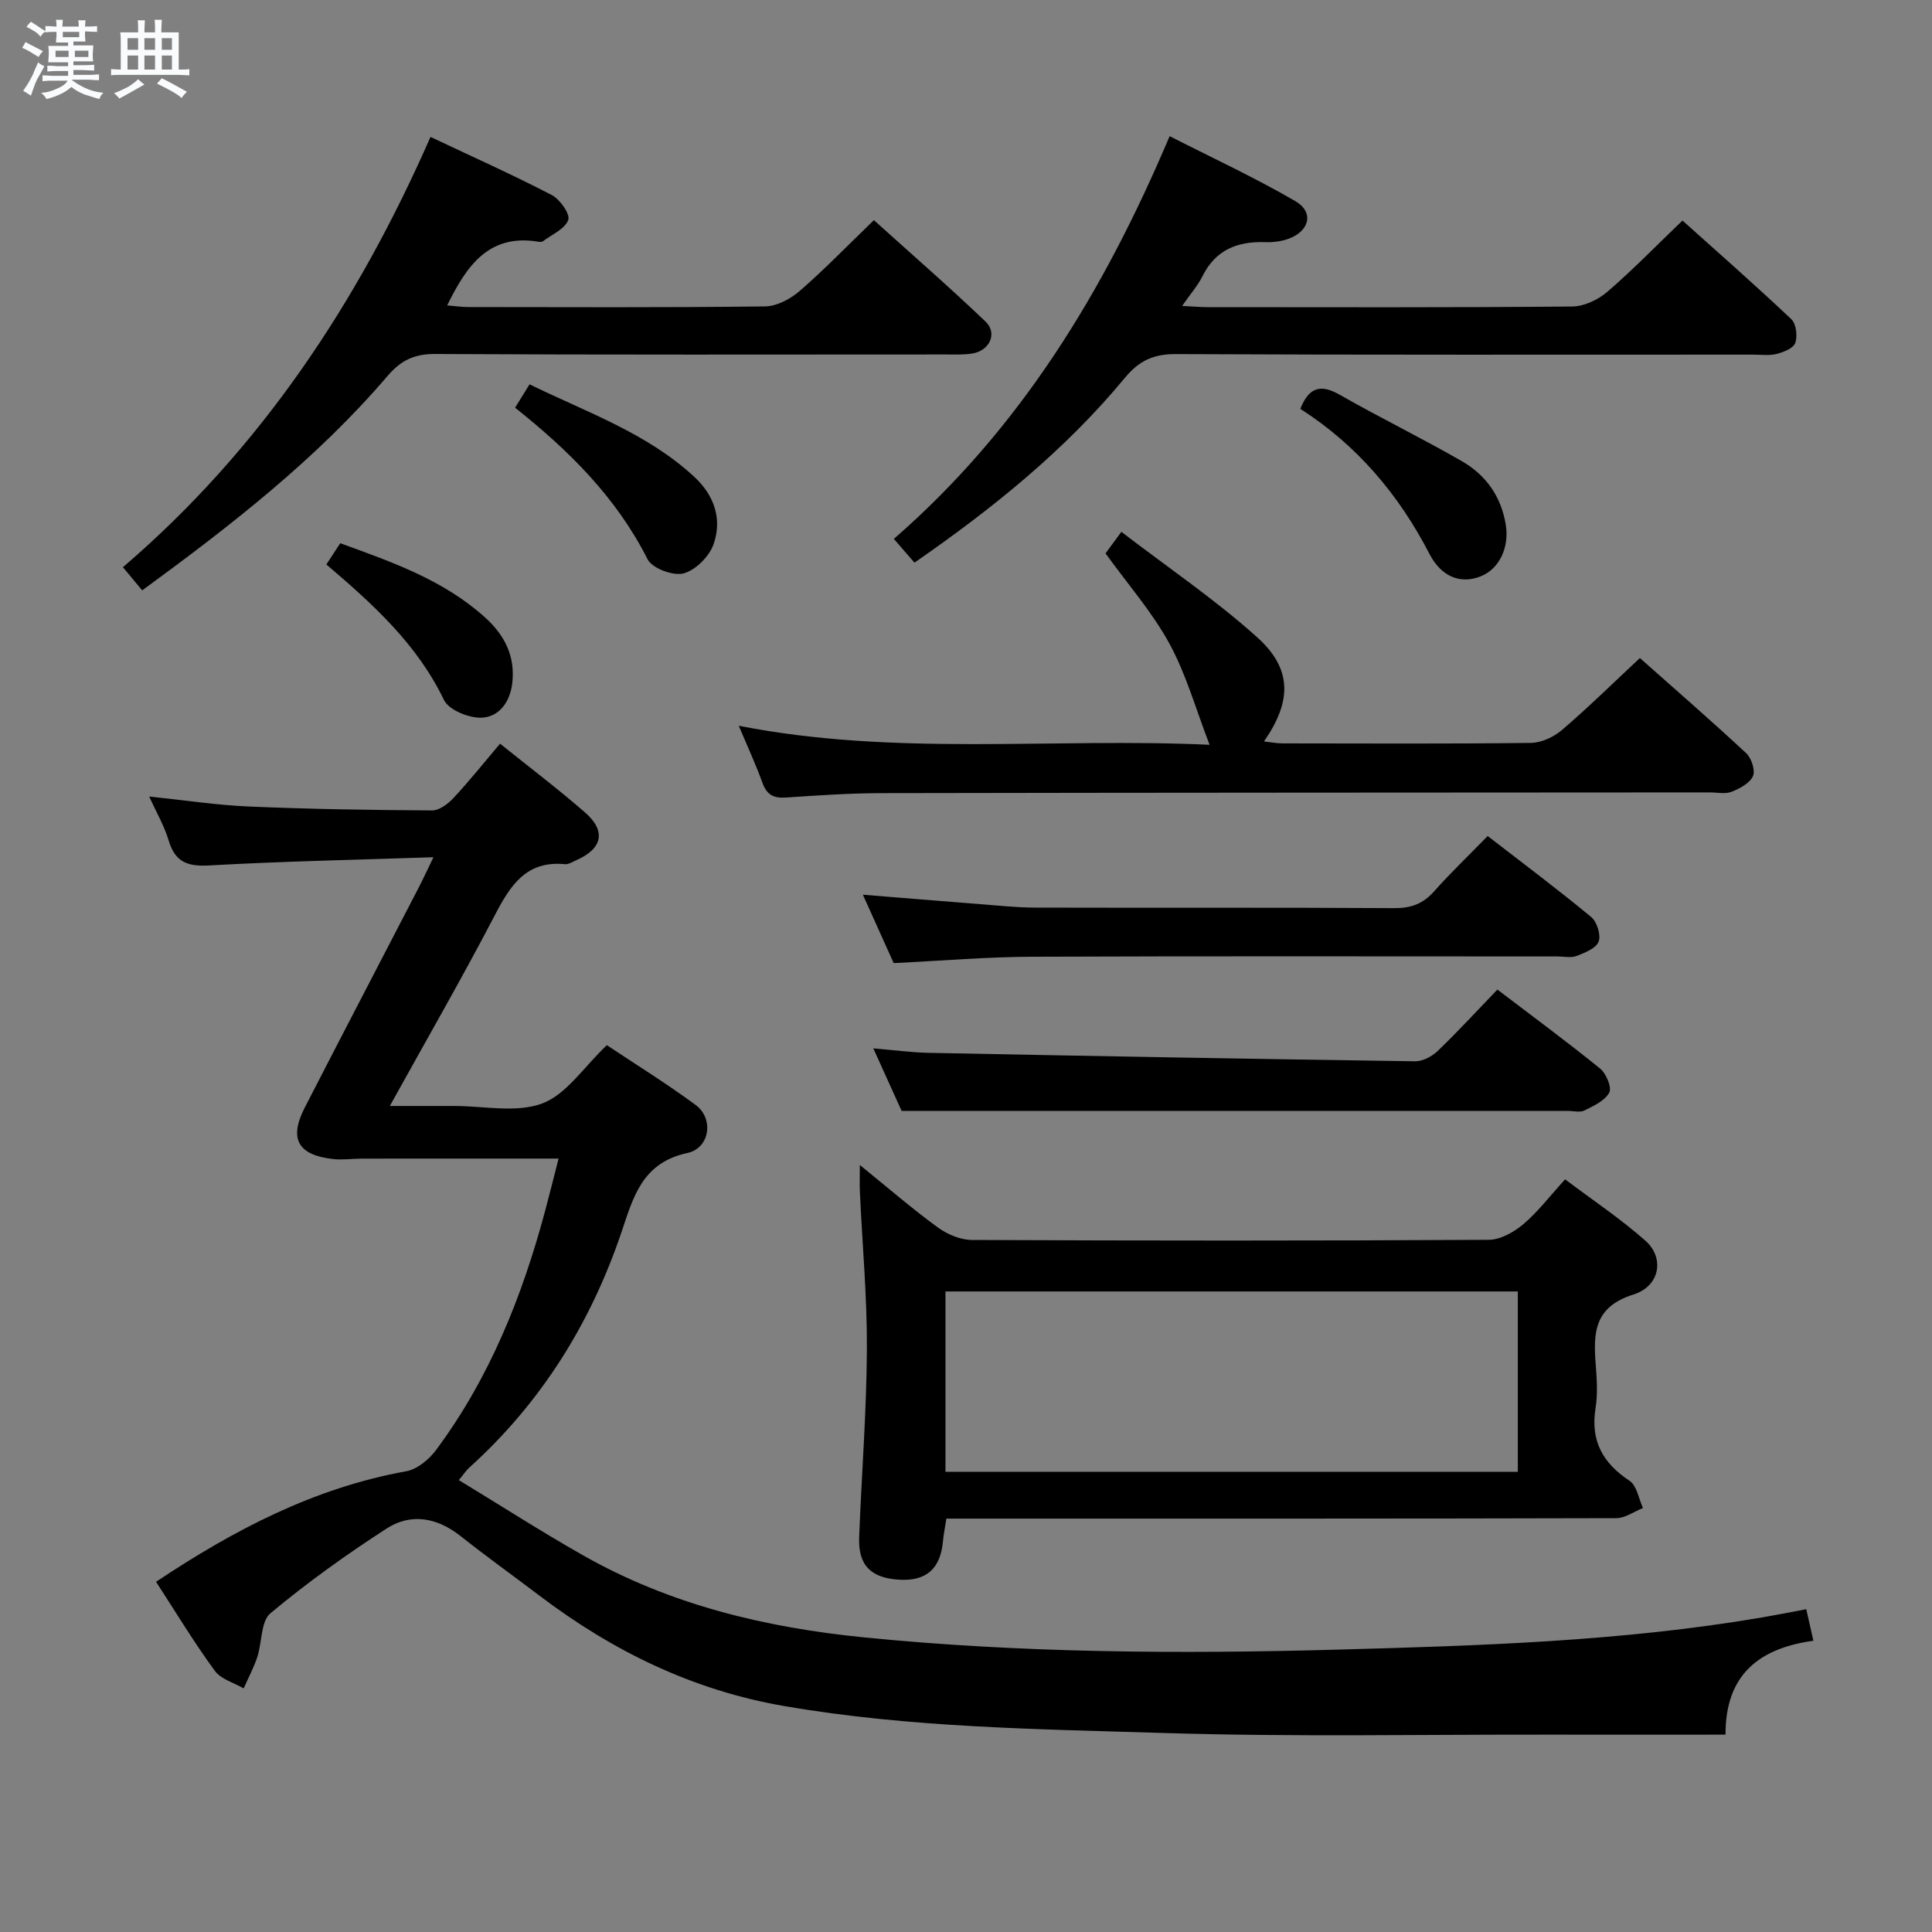 <svg enable-background="new 0 0 400 400" viewBox="0 0 400 400" xmlns="http://www.w3.org/2000/svg"><rect x="0" y="0" width="400" height="400" fill="#808080" stroke="none"/><path d="m6.8 9.5c.6.3 1.3.7 2.1 1.1-.4.4-.7.8-.9 1.2-.7-.4-1.3-.8-1.8-1.1s-1.1-.6-1.6-.8c.2-.4.5-.8.7-1.2.4.2.8.5 1.5.8zm.9 6.9c-.3.6-.5 1.1-.7 1.7s-.4 1.1-.6 1.7c-.6-.4-1.1-.7-1.6-1 .7-1 1.2-1.8 1.5-2.4.3-.5.6-1.1.8-1.7.3-.6.5-1.2.8-1.8.3.3.8.6 1.3.8-.7 1.3-1.2 2.2-1.5 2.7zm.1-11c.4.3 1 .7 1.7 1.1-.5.2-.8.6-1.1 1.1-.5-.6-1-1-1.4-1.2s-.9-.6-1.5-.8c.2-.4.5-.7.9-1.1.5.3.9.6 1.4.9zm10.5 13.1c1 .4 2 .6 3.1.7-.4.4-.7.8-.8 1.3-.9-.2-1.9-.6-3-.9-1-.4-2-.9-2.8-1.6-.5.4-1.1.9-1.9 1.3s-1.9.9-3.3 1.2c-.1-.3-.5-.8-1.1-1.3 1 0 2.1-.3 3.2-.8 1.2-.5 1.9-1 2.3-1.7h-3.2c-.4 0-1 0-2 .1v-1.2c1 0 1.7.1 2 .1h3.3v-1h-2.3c-.2 0-.9 0-2 .1v-1.2c1.2 0 1.9.1 2 .1h2.3v-.8h-4.1c0-.7.1-1.2.1-1.6 0-.5 0-1.1-.1-1.8h4.1v-.7h-2.5c0-.6.1-1.1.1-1.6v-.6h-.5c-.4 0-1 0-1.8.1v-1.3c1.2 0 1.9.1 2.1.1h.2c0-.3 0-.8-.1-1.4h1.4c0 .6-.1 1-.1 1.4h3.4c0-.4 0-.8-.1-1.3h1.5c0 .4-.1.9-.1 1.3.7 0 1.5 0 2.5-.1v1.2c-1 0-1.8-.1-2.5-.1v.6c0 .3 0 .8.1 1.5h-2.5v.8h4.1c0 .7-.1 1.3-.1 1.8s0 1 .1 1.5h-4.1v.8h1.4c.8 0 1.8 0 2.9-.1v1.2c-1 0-1.9-.1-2.8-.1h-1.5v1h3.2c.3 0 1 0 2.1-.1v1.2c-1.1 0-1.8-.1-2.1-.1h-3.4l-.1.1c1.4 1 2.4 1.5 3.4 1.9zm-4.1-6.7v-1.3h-2.7v1.3zm2.2-4.1v-1.1h-3.4v1.1zm1.9 4.1v-1.3h-2.8v1.3z" fill="#fafbfc"/><path d="m37 6.7v2.3 5.4c1 0 1.8 0 2.2-.1v1.3c-.6 0-1.5-.1-2.5-.1h-11.9c-.7 0-1.3 0-1.8.1v-1.3c.5 0 1.1.1 2 .1v-5.2c0-1 0-1.8-.1-2.5h3.7c0-1.3 0-2.1-.1-2.5h1.5c0 .4-.1 1.3-.1 2.5h2.2c0-1.2 0-2.1-.1-2.6h1.5c0 .4-.1 1.3-.1 2.6zm-12.3 13.7c-.3-.4-.7-.8-1.1-1.1 1.1-.4 2.1-.9 2.9-1.3.8-.5 1.5-1 2.1-1.6.4.4.9.8 1.3 1.1-2.5 1.4-4.2 2.4-5.2 2.9zm3.9-10.1v-2.4h-2.2v2.4zm0 4.1v-2.9h-2.2v2.9zm3.5-4.1v-2.4h-2.2v2.4zm0 4.1v-2.9h-2.2v2.9zm.4 2.9 1-1.1c.6.3 1.4.7 2.5 1.3s2 1.1 2.7 1.5c-.4.4-.8.8-1.1 1.3-.8-.8-2.5-1.7-5.1-3zm3.1-7v-2.4h-2.1v2.4zm0 4.1v-2.9h-2.1v2.9z" fill="#fafbfc"/><g fill="#000001"><path d="m32.31 327.49c16.12-10.74 32.74-19.45 51.79-22.88 2.27-.41 4.71-2.42 6.16-4.37 11.06-14.87 17.84-31.76 22.6-49.54.98-3.67 1.9-7.36 2.79-10.83-13.64 0-27.17-.01-40.69.01-1.99 0-4.01.31-5.98.09-7.3-.81-9.2-4.18-5.9-10.62 7.82-15.23 15.75-30.4 23.62-45.61.9-1.74 1.71-3.51 3.04-6.26-16.03.54-31.23.84-46.41 1.7-4.52.26-7.08-.7-8.41-5.17-.88-2.98-2.51-5.74-4.03-9.1 7.22.75 13.91 1.78 20.64 2.07 12.63.54 25.29.74 37.93.81 1.48.01 3.28-1.34 4.41-2.55 3.28-3.52 6.29-7.29 9.66-11.27 6.03 4.85 12 9.36 17.63 14.27 4.4 3.84 3.55 7.51-1.86 9.86-.76.33-1.58.89-2.32.82-8.11-.79-11.37 4.48-14.6 10.69-6.75 12.95-14.06 25.62-21.67 39.37h11.22 2c6.17-.02 12.91 1.5 18.33-.52 5.01-1.87 8.6-7.54 13.38-12.07 5.81 3.88 12.3 7.89 18.41 12.4 3.74 2.76 2.99 8.9-1.75 9.93-9.35 2.01-11.18 9.13-13.6 16.3-6.4 18.96-16.67 35.42-31.59 48.88-.59.53-1.03 1.23-2.12 2.54 8.76 5.32 17.1 10.68 25.7 15.56 18.08 10.27 37.79 14.98 58.37 17.02 32.55 3.23 65.14 3.42 97.78 2.52 29.41-.81 58.83-1.7 87.94-6.66 2.93-.5 5.84-1.08 9.19-1.71.46 2.04.91 4.07 1.47 6.53-11.25 1.55-18.23 7.03-18.19 19.44-12.21 0-23.99.02-35.78 0-26.82-.05-53.66.49-80.46-.34-26.22-.81-52.51-1.09-78.53-5.56-19.01-3.26-35.63-11.39-50.82-22.9-5.44-4.12-10.98-8.1-16.33-12.33-4.85-3.83-10.24-4.8-15.29-1.54-8.33 5.38-16.44 11.19-24.05 17.54-2.01 1.68-1.72 6.02-2.72 9.06-.74 2.23-1.87 4.33-2.82 6.49-2.03-1.18-4.7-1.89-5.96-3.62-4.29-5.85-8.07-12.11-12.18-18.45z"/><path d="m178.02 241.2c5.82 4.71 10.81 9.04 16.13 12.92 1.97 1.44 4.7 2.59 7.09 2.6 35.66.16 71.32.18 106.98-.03 2.42-.01 5.2-1.58 7.15-3.22 3.02-2.55 5.46-5.78 8.67-9.3 5.65 4.26 11.44 8.13 16.62 12.7 3.99 3.52 3.08 9.4-2.48 11.15-8.19 2.57-8.31 7.99-7.8 14.54.23 2.98.43 6.06-.04 8.98-1.07 6.74 1.46 11.36 7.04 15.04 1.51 1 1.89 3.71 2.78 5.64-1.85.73-3.69 2.1-5.54 2.1-44.16.12-88.32.09-132.47.09-1.97 0-3.94 0-6.21 0-.28 1.81-.58 3.24-.71 4.68-.51 5.7-3.46 8.32-9.09 7.97-5.87-.36-8.49-3.01-8.26-8.81.5-12.96 1.53-25.91 1.6-38.87.06-10.79-.94-21.58-1.44-32.38-.09-1.61-.02-3.22-.02-5.8zm136.23 26.18c-39.7 0-79.08 0-118.5 0v37.35h118.5c0-12.45 0-24.71 0-37.35z"/><path d="m348.34 45.66c7.33 6.58 15.07 13.37 22.54 20.43 1 .95 1.3 3.47.82 4.89-.37 1.1-2.4 1.92-3.83 2.29-1.57.4-3.31.15-4.97.15-39.82 0-79.64.08-119.45-.11-4.63-.02-7.61 1.36-10.55 4.91-12.39 14.98-27.38 27.06-43.57 38.27-1.41-1.63-2.7-3.11-4.27-4.92 26.06-22.66 43.44-51.08 57.1-83.38 8.82 4.5 17.65 8.58 26.02 13.45 3.9 2.26 2.98 6.17-1.34 7.77-1.51.56-3.25.79-4.87.73-5.78-.21-10.3 1.58-13.02 7.06-.95 1.91-2.41 3.56-4.2 6.14 2.23.11 3.75.25 5.28.25 25.16.01 50.31.1 75.47-.13 2.47-.02 5.37-1.4 7.29-3.05 5.27-4.54 10.13-9.55 15.55-14.75z"/><path d="m29.44 122.23c-1.47-1.77-2.52-3.04-3.99-4.8 28.44-24.36 48.58-54.68 63.68-89.08 8.72 4.12 17.03 7.84 25.09 12.02 1.7.88 3.86 3.94 3.43 5.16-.66 1.86-3.37 3.01-5.24 4.42-.22.17-.66.14-.98.09-10.24-1.68-14.81 4.97-18.85 13.19 1.56.13 2.96.34 4.37.34 20.48.02 40.96.12 61.44-.13 2.43-.03 5.26-1.53 7.18-3.2 5.14-4.46 9.89-9.38 15.36-14.66 7.52 6.79 15.49 13.72 23.12 21 2.5 2.39.88 5.97-2.64 6.59-1.78.31-3.65.22-5.48.22-35.3.01-70.6.09-105.9-.1-4.29-.02-7.06 1.36-9.76 4.51-14.7 17.21-32.43 30.97-50.83 44.43z"/><path d="m339.52 136.24c6.94 6.16 14.59 12.8 22 19.69 1.1 1.02 1.94 3.58 1.41 4.76-.66 1.47-2.74 2.57-4.43 3.24-1.3.52-2.96.13-4.46.13-57.13.04-114.26.04-171.39.15-6.64.01-13.29.46-19.92.91-2.52.17-3.95-.52-4.85-2.99-1.41-3.89-3.16-7.67-4.93-11.87 32.42 6.38 64.89 2.44 97.48 3.94-2.83-7.33-4.82-14.53-8.3-20.92-3.53-6.49-8.54-12.19-13.24-18.71.58-.79 1.52-2.06 3.28-4.46 9.59 7.36 19.37 13.98 28.08 21.8 7.32 6.56 7.23 13.26 1.44 21.6 1.43.16 2.62.4 3.81.4 17.16.02 34.31.11 51.47-.1 2.18-.03 4.73-1.23 6.43-2.68 5.42-4.64 10.52-9.66 16.12-14.89z"/><path d="m186.67 230c-1.48-3.26-3.52-7.78-5.86-12.95 4.17.35 7.82.85 11.47.93 33.57.66 67.14 1.27 100.71 1.75 1.56.02 3.48-1 4.66-2.13 4.19-4.02 8.12-8.31 12.37-12.72 7.43 5.66 14.48 10.85 21.27 16.36 1.26 1.02 2.46 3.91 1.89 4.97-.91 1.69-3.23 2.75-5.14 3.7-.93.47-2.29.09-3.45.09-30.12 0-60.24 0-90.37 0-15.44 0-30.88 0-47.55 0z"/><path d="m185.03 199.4c-2.01-4.47-4.11-9.13-6.38-14.16 8.39.68 16.26 1.33 24.13 1.94 3.81.29 7.62.72 11.43.73 24.82.07 49.64-.04 74.47.11 3.46.02 5.95-.9 8.23-3.47 3.41-3.84 7.13-7.39 11.1-11.46 7.39 5.72 14.55 11.07 21.43 16.77 1.2.99 2.05 3.74 1.54 5.09-.54 1.39-2.85 2.31-4.56 2.97-1.16.45-2.63.1-3.97.1-36.15 0-72.3-.09-108.45.06-9.45.02-18.9.83-28.97 1.32z"/><path d="m269.22 84.65c1.83-4.61 4.29-5.13 8.21-2.89 8.33 4.76 16.97 8.96 25.28 13.75 4.92 2.84 8.08 7.27 9.04 13.09.77 4.72-1.31 9.19-5.2 10.73-4.19 1.66-8.16.09-10.62-4.69-6.36-12.31-15.05-22.53-26.71-29.99z"/><path d="m106.64 84.41c1-1.61 1.85-2.99 3-4.84 11.79 5.78 24.24 10.04 34.07 19.12 4.2 3.88 5.85 8.8 4.02 14-.89 2.53-3.74 5.38-6.23 6.03-2.16.56-6.49-1.06-7.43-2.94-6.46-12.79-16.28-22.51-27.43-31.37z"/><path d="m67.57 116.87c1.07-1.64 1.95-2.99 2.87-4.4 10.77 3.91 21.38 7.6 29.97 15.35 4.1 3.7 6.29 8.06 5.65 13.62-.45 3.87-2.72 7.04-6.41 7.15-2.62.08-6.74-1.6-7.74-3.68-5.5-11.44-14.48-19.65-24.34-28.04z"/></g></svg>